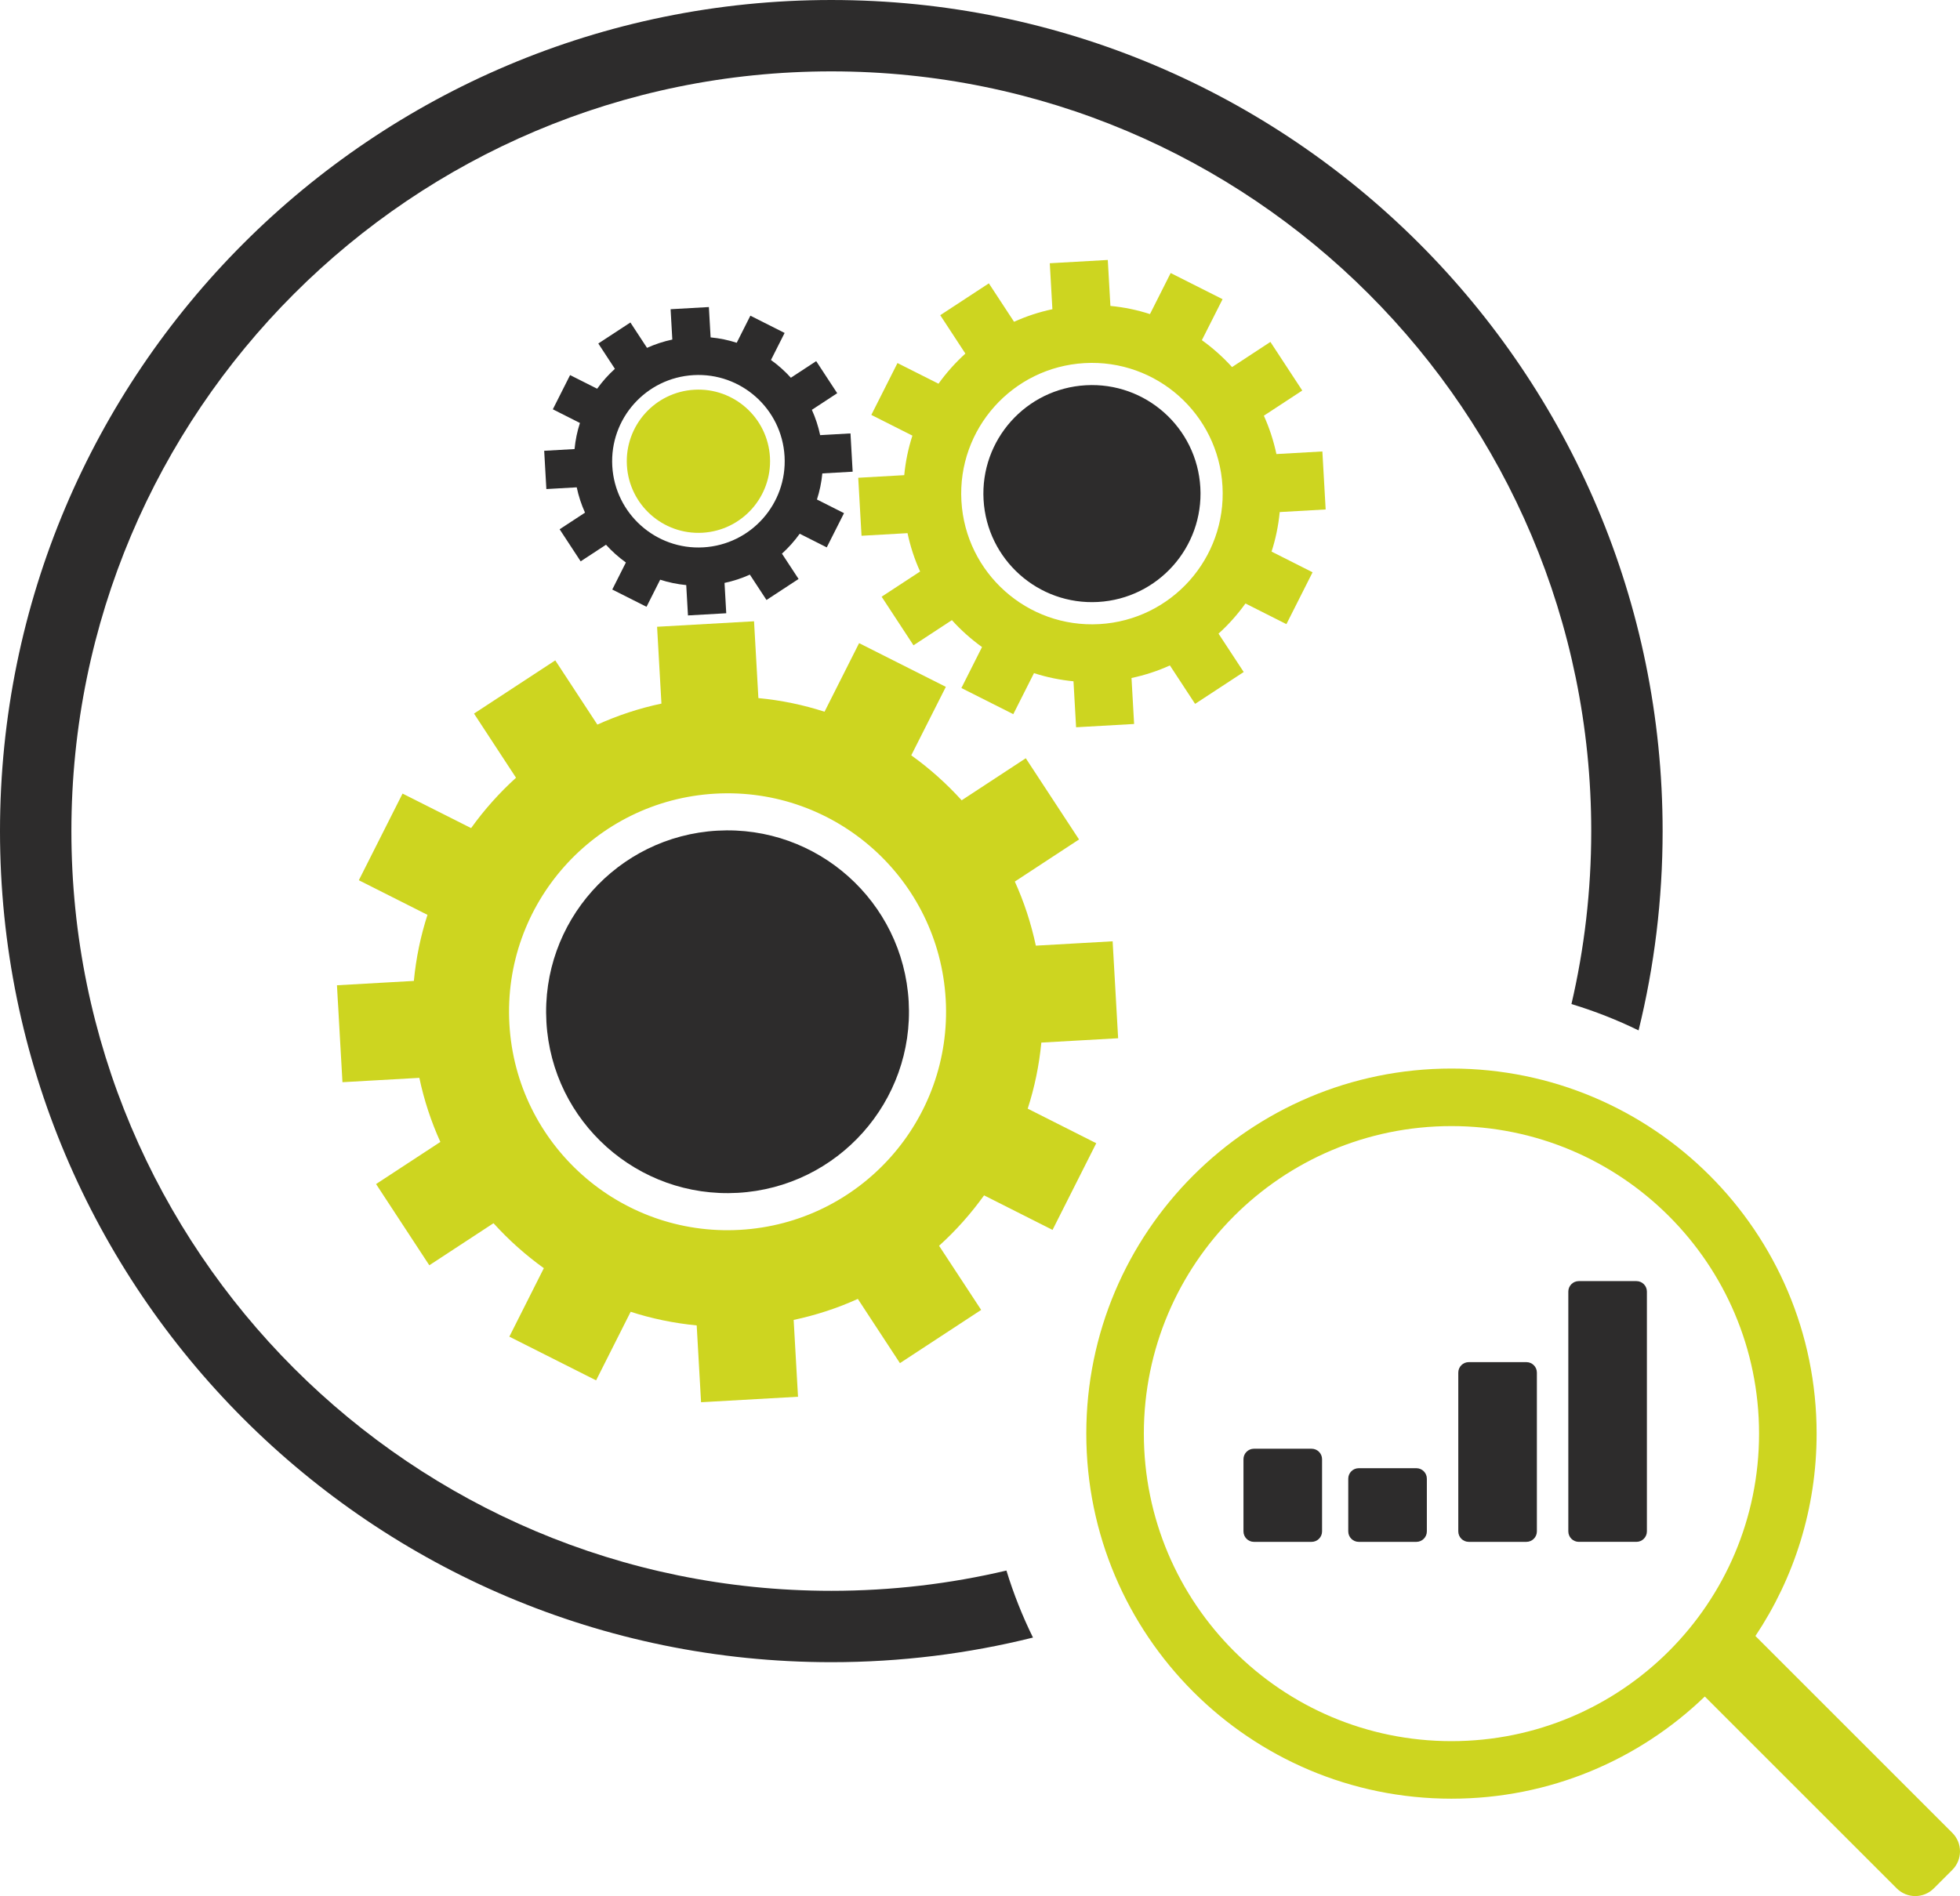 ﻿<?xml version="1.0" encoding="utf-8"?>
<!DOCTYPE svg PUBLIC "-//W3C//DTD SVG 1.1//EN" "http://www.w3.org/Graphics/SVG/1.1/DTD/svg11.dtd">
<svg xmlns="http://www.w3.org/2000/svg" xmlns:xlink="http://www.w3.org/1999/xlink" version="1.1" baseProfile="full" width="253.359" height="245.16" viewBox="0 0 253.36 245.16" enable-background="new 0 0 253.36 245.16" xml:space="preserve">
	<g>
		<g>
			<path fill="#CDD520" fill-opacity="1" stroke-width="0.2" stroke-linejoin="round" d="M 95.645,159.019C 80.077,159.902 66.73,147.986 65.847,132.417C 64.964,116.842 76.879,103.501 92.448,102.619C 108.017,101.735 121.364,113.645 122.247,129.219C 123.13,144.788 111.214,158.136 95.645,159.019 Z M 144.536,134.243L 143.825,121.709L 133.899,122.272C 133.28,119.38 132.374,116.606 131.182,113.985L 139.481,108.541L 132.598,98.04L 124.311,103.477C 122.347,101.316 120.172,99.365 117.793,97.663L 122.265,88.809L 111.052,83.157L 106.583,92.025C 103.842,91.136 100.985,90.543 98.034,90.262L 97.471,80.33L 84.938,81.04L 85.501,90.973C 82.613,91.584 79.842,92.503 77.219,93.69L 71.776,85.385L 61.274,92.266L 66.704,100.56C 64.544,102.518 62.594,104.704 60.898,107.071L 52.036,102.608L 46.385,113.813L 55.259,118.289C 54.371,121.028 53.778,123.886 53.497,126.831L 43.557,127.394L 44.268,139.927L 54.207,139.364C 54.819,142.258 55.732,145.03 56.924,147.651L 48.612,153.096L 55.495,163.598L 63.794,158.16C 65.746,160.32 67.932,162.272 70.3,163.973L 65.841,172.828L 77.054,178.479L 81.523,169.611C 84.263,170.5 87.121,171.087 90.059,171.375L 90.623,181.307L 103.155,180.597L 102.593,170.664C 105.493,170.046 108.265,169.139 110.887,167.947L 116.33,176.252L 126.831,169.37L 121.389,161.077C 123.562,159.118 125.5,156.933 127.207,154.559L 136.057,159.024L 141.708,147.818L 132.847,143.347C 133.735,140.608 134.323,137.75 134.61,134.805L 144.536,134.243 Z "/>
			<path fill="#2D2C2C" fill-opacity="1" stroke-width="0.2" stroke-linejoin="round" d="M 95.373,154.233C 82.447,154.965 71.364,145.072 70.632,132.145C 69.899,119.214 79.791,108.137 92.718,107.404C 105.645,106.671 116.727,116.559 117.461,129.491C 118.194,142.418 108.3,153.5 95.373,154.233 Z "/>
			<g>
				<path fill="#CDD520" fill-opacity="1" stroke-width="0.2" stroke-linejoin="round" d="M 142.108,80.697C 132.792,81.225 124.806,74.095 124.277,64.779C 123.749,55.46 130.879,47.477 140.194,46.949C 149.51,46.42 157.497,53.547 158.025,62.866C 158.554,72.182 151.424,80.169 142.108,80.697 Z M 171.362,65.872L 170.937,58.372L 164.997,58.709C 164.627,56.978 164.085,55.319 163.372,53.75L 168.338,50.493L 164.219,44.209L 159.261,47.462C 158.085,46.169 156.784,45.002 155.36,43.984L 158.036,38.685L 151.327,35.303L 148.652,40.61C 147.012,40.078 145.303,39.723 143.537,39.555L 143.2,33.612L 135.701,34.037L 136.038,39.98C 134.31,40.346 132.651,40.896 131.082,41.606L 127.825,36.636L 121.541,40.754L 124.79,45.717C 123.498,46.889 122.331,48.196 121.316,49.613L 116.013,46.942L 112.632,53.647L 117.942,56.326C 117.411,57.965 117.055,59.674 116.887,61.437L 110.94,61.774L 111.365,69.273L 117.312,68.936C 117.678,70.668 118.225,72.326 118.938,73.895L 113.964,77.153L 118.083,83.437L 123.049,80.183C 124.217,81.476 125.525,82.644 126.942,83.662L 124.274,88.96L 130.983,92.341L 133.658,87.035C 135.297,87.567 137.007,87.918 138.765,88.091L 139.102,94.034L 146.602,93.609L 146.265,87.665C 148,87.295 149.659,86.753 151.228,86.039L 154.485,91.009L 160.769,86.891L 157.512,81.928C 158.812,80.757 159.972,79.449 160.994,78.028L 166.289,80.7L 169.671,73.995L 164.368,71.32C 164.9,69.681 165.251,67.971 165.423,66.209L 171.362,65.872 Z "/>
				<path fill="#2D2C2C" fill-opacity="1" stroke-width="0.2" stroke-linejoin="round" d="M 141.945,77.833C 134.21,78.272 127.578,72.351 127.14,64.617C 126.702,56.879 132.621,50.251 140.356,49.812C 148.091,49.374 154.723,55.29 155.162,63.029C 155.6,70.763 149.68,77.395 141.945,77.833 Z "/>
			</g>
			<g>
				<path fill="#2D2C2C" fill-opacity="1" stroke-width="0.2" stroke-linejoin="round" d="M 90.913,70.772C 84.766,71.121 79.496,66.416 79.147,60.268C 78.798,54.118 83.503,48.85 89.651,48.502C 95.798,48.153 101.069,52.856 101.417,59.006C 101.766,65.153 97.061,70.424 90.913,70.772 Z M 110.219,60.989L 109.938,56.04L 106.018,56.263C 105.774,55.12 105.416,54.025 104.946,52.99L 108.223,50.841L 105.505,46.694L 102.233,48.841C 101.457,47.987 100.598,47.217 99.659,46.545L 101.424,43.049L 96.997,40.817L 95.232,44.319C 94.15,43.968 93.022,43.734 91.857,43.623L 91.634,39.701L 86.685,39.981L 86.908,43.903C 85.767,44.145 84.673,44.508 83.637,44.976L 81.488,41.697L 77.341,44.414L 79.485,47.689C 78.632,48.462 77.862,49.325 77.192,50.26L 73.693,48.498L 71.462,52.922L 74.966,54.69C 74.615,55.771 74.381,56.9 74.27,58.062L 70.345,58.285L 70.626,63.234L 74.551,63.011C 74.792,64.154 75.153,65.249 75.623,66.284L 72.341,68.434L 75.059,72.581L 78.336,70.434C 79.107,71.287 79.97,72.057 80.905,72.729L 79.145,76.225L 83.572,78.457L 85.337,74.955C 86.419,75.306 87.547,75.538 88.707,75.652L 88.93,79.574L 93.879,79.293L 93.657,75.371C 94.802,75.127 95.897,74.769 96.932,74.298L 99.081,77.577L 103.228,74.86L 101.079,71.585C 101.937,70.812 102.702,69.949 103.376,69.011L 106.87,70.775L 109.102,66.35L 105.603,64.584C 105.954,63.503 106.186,62.374 106.299,61.211L 110.219,60.989 Z "/>
				<path fill="#CDD520" fill-opacity="1" stroke-width="0.2" stroke-linejoin="round" d="M 90.805,68.883C 85.701,69.172 81.325,65.265 81.036,60.161C 80.747,55.055 84.653,50.681 89.757,50.392C 94.862,50.102 99.238,54.007 99.528,59.113C 99.817,64.217 95.91,68.594 90.805,68.883 Z "/>
			</g>
		</g>
		<path fill="#2D2C2C" fill-opacity="1" stroke-linejoin="round" d="M 203.134,129.822C 206.135,130.73 209.034,131.873 211.81,133.229C 213.842,124.973 214.919,116.342 214.919,107.46C 214.919,48.111 166.808,0 107.46,0C 48.111,0 0,48.111 0,107.46C 0,166.808 48.111,214.919 107.46,214.919C 116.45,214.919 125.182,213.815 133.529,211.735C 132.165,208.963 131.014,206.068 130.097,203.07C 122.829,204.784 115.25,205.691 107.46,205.691C 53.208,205.691 9.229,161.711 9.229,107.459C 9.229,53.208 53.208,9.228 107.46,9.228C 161.711,9.228 205.691,53.208 205.691,107.459C 205.691,115.152 204.807,122.638 203.134,129.822 Z "/>
		<path fill="#CDD520" fill-opacity="1" stroke-linejoin="round" d="M 252.367,236.985C 253.69,238.307 253.69,240.451 252.367,241.774L 249.973,244.168C 248.65,245.491 246.506,245.491 245.184,244.168L 220.373,219.358C 211.885,227.538 200.342,232.568 187.623,232.568C 161.553,232.568 140.42,211.435 140.42,185.365C 140.42,159.296 161.553,138.162 187.623,138.162C 213.692,138.162 234.826,159.296 234.826,185.365C 234.826,195.044 231.912,204.043 226.915,211.532L 252.367,236.985 Z M 147.86,185.365C 147.86,207.325 165.662,225.128 187.623,225.128C 209.583,225.128 227.385,207.325 227.385,185.365C 227.385,163.405 209.583,145.602 187.623,145.602C 165.662,145.602 147.86,163.405 147.86,185.365 Z "/>
		<path fill="#2D2C2C" fill-opacity="1" stroke-linejoin="round" d="M 204.083,165.645L 211.533,165.645C 212.281,165.645 212.887,166.251 212.887,166.999L 212.887,198.004C 212.887,198.752 212.281,199.359 211.533,199.359L 204.083,199.359C 203.335,199.359 202.729,198.752 202.729,198.004L 202.729,166.999C 202.729,166.251 203.335,165.645 204.083,165.645 Z M 189.86,176.122L 197.31,176.122C 198.058,176.122 198.665,176.728 198.665,177.476L 198.665,198.005C 198.665,198.753 198.058,199.36 197.31,199.36L 189.86,199.36C 189.112,199.36 188.506,198.753 188.506,198.005L 188.506,177.476C 188.506,176.728 189.112,176.122 189.86,176.122 Z M 175.638,189.837L 183.088,189.837C 183.836,189.837 184.442,190.443 184.442,191.192L 184.442,198.006C 184.442,198.754 183.836,199.361 183.088,199.361L 175.638,199.361C 174.89,199.361 174.283,198.754 174.283,198.006L 174.283,191.192C 174.283,190.443 174.89,189.837 175.638,189.837 Z M 162.092,187.319L 169.542,187.319C 170.291,187.319 170.897,187.926 170.897,188.674L 170.897,198.006C 170.897,198.754 170.291,199.361 169.542,199.361L 162.092,199.361C 161.344,199.361 160.738,198.754 160.738,198.006L 160.738,188.674C 160.738,187.926 161.344,187.319 162.092,187.319 Z "/>
	</g>
</svg>
